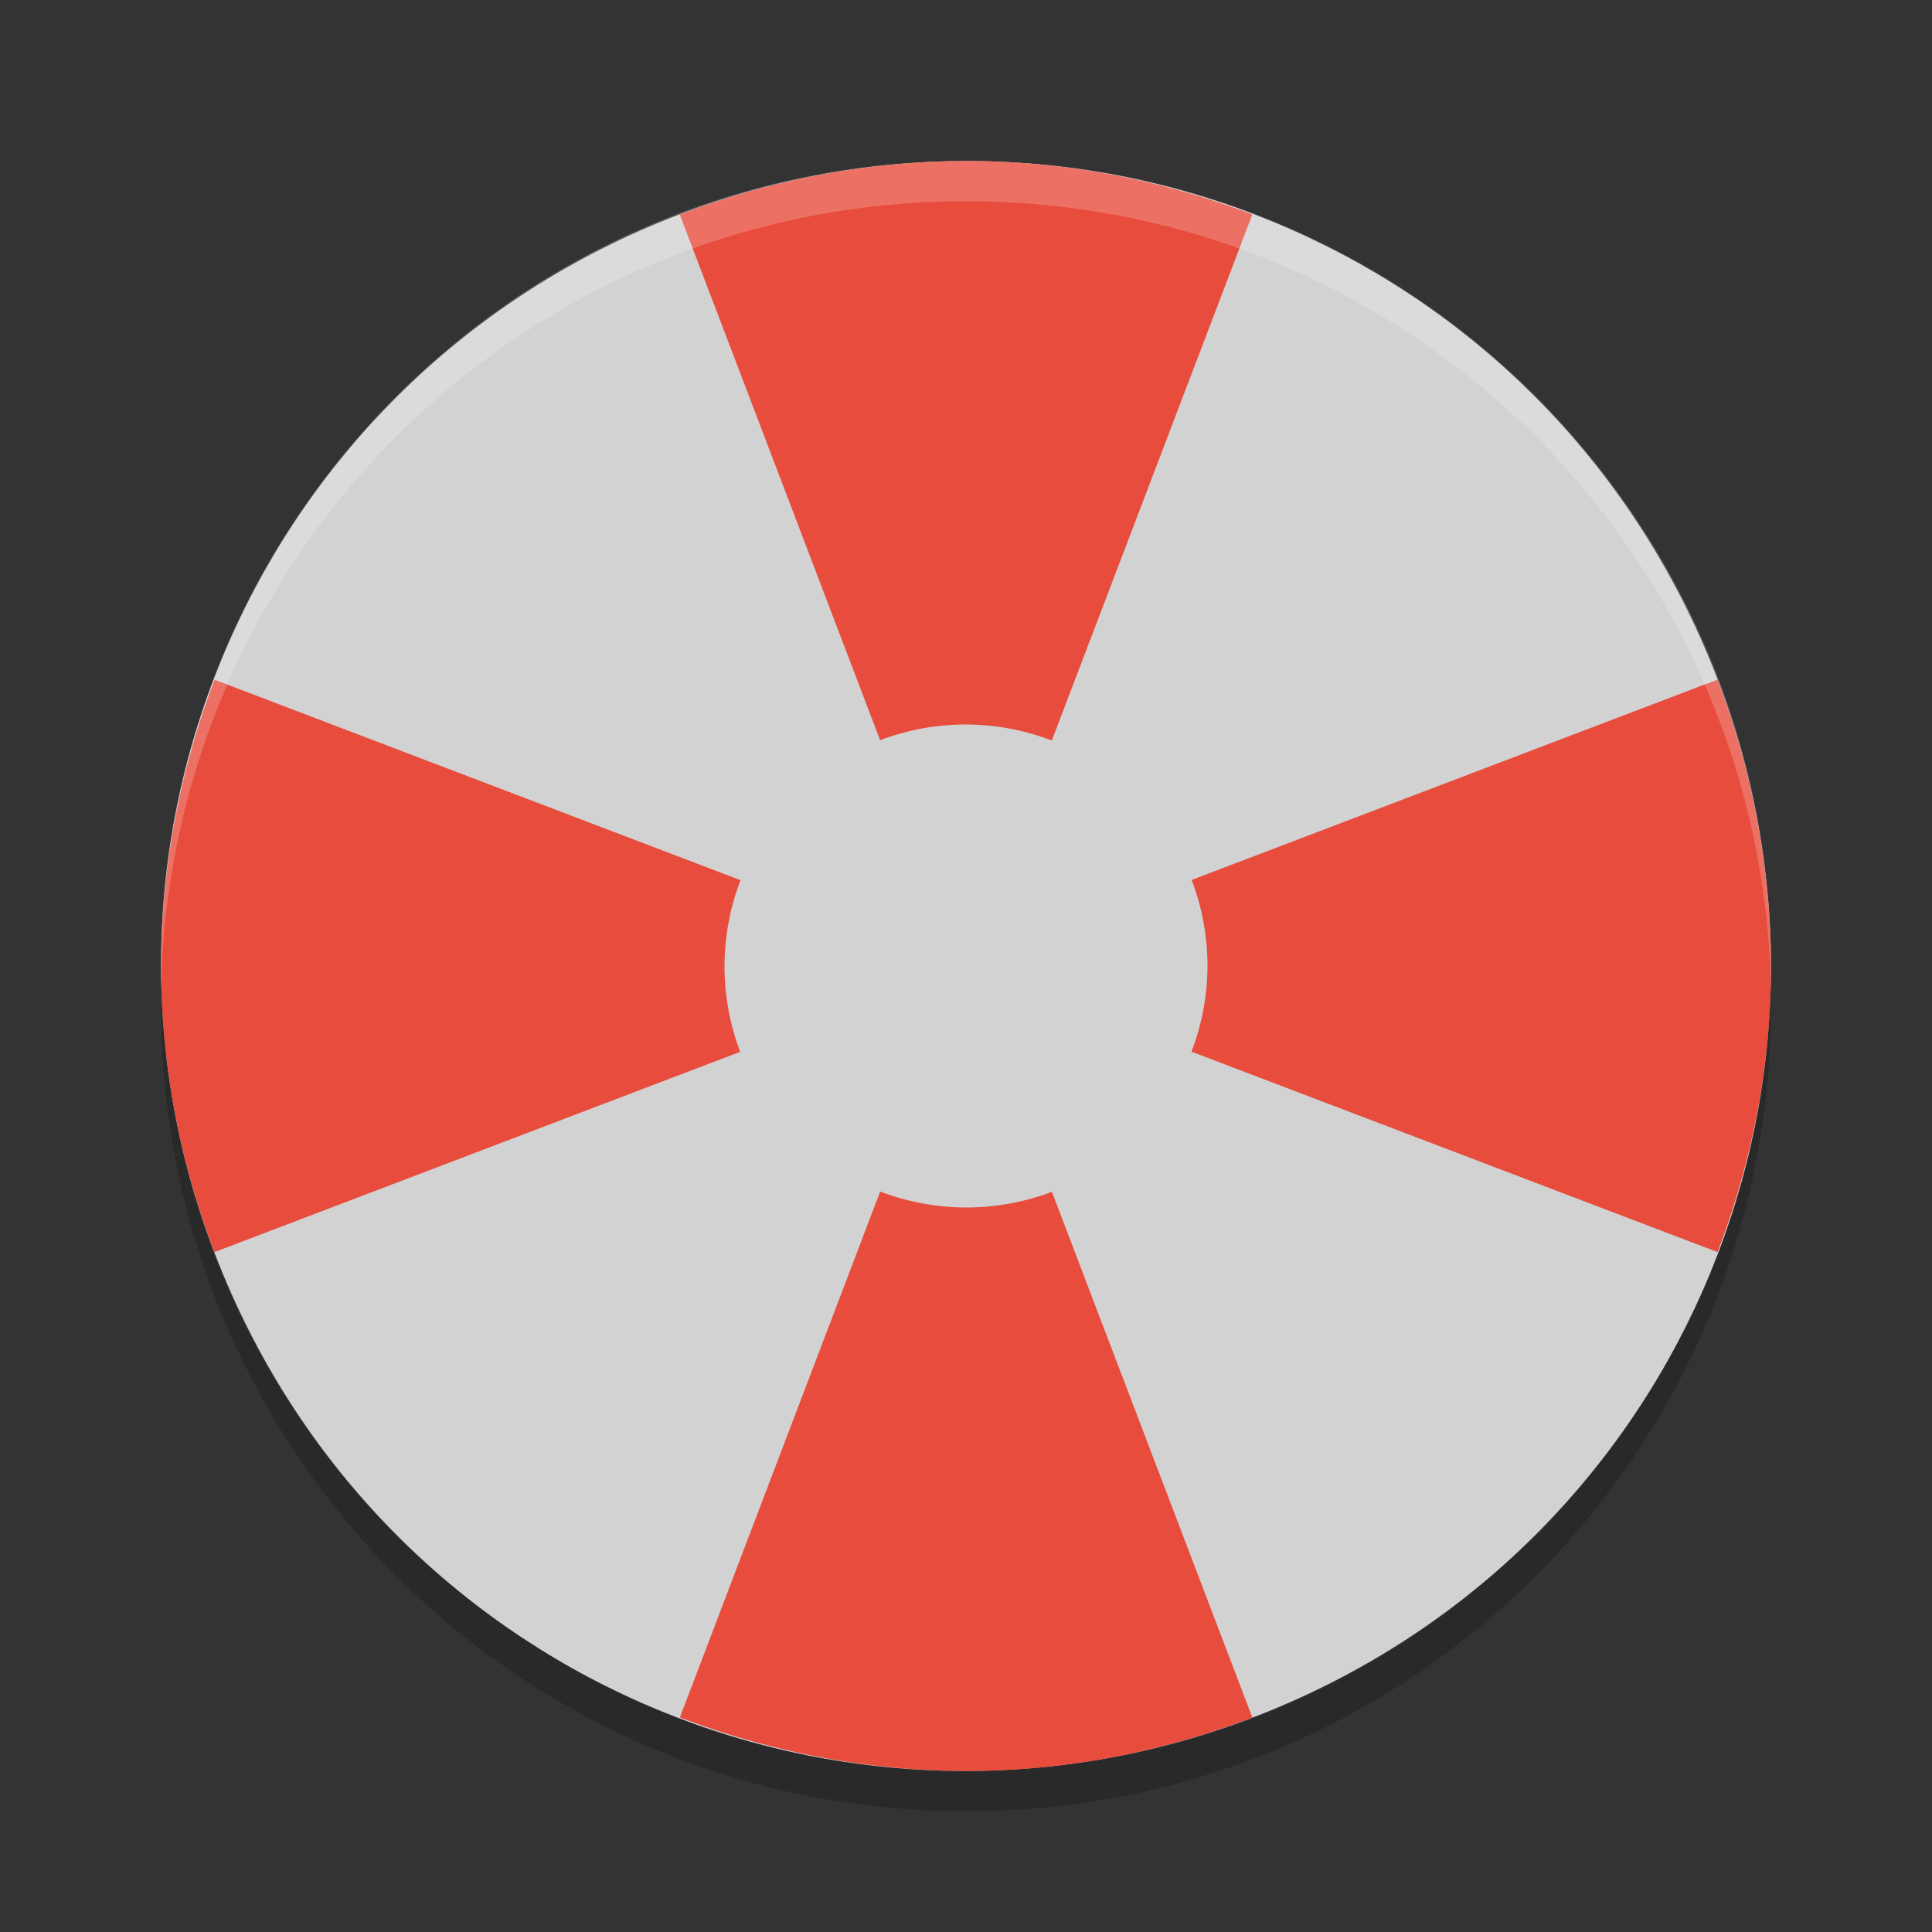 <svg width="24" height="24" version="1" xmlns="http://www.w3.org/2000/svg">
 <rect width="100%" height="100%" fill="#333333" stroke="none"/>
 <g transform="translate(1 1)">
  <path d="m20.227 7.166c-2.125-5.112-7.95-7.517-13.061-5.393-5.112 2.124-7.517 7.95-5.393 13.061 2.124 5.112 7.949 7.518 13.061 5.393 5.112-2.124 7.517-7.95 5.393-13.061z" fill="#d2d2d2"/>
  <path d="m11.064 1c-1.204-0.006-2.428 0.211-3.619 0.666l2.488 6.529a3 3 0 0 1 1.067 -0.195 3 3 0 0 1 1.066 0.199l2.491-6.535c-1.108-0.422-2.288-0.658-3.493-0.664zm-9.398 6.443c-0.455 1.191-0.67 2.417-0.664 3.621 0.006 1.204 0.24 2.383 0.662 3.49l6.531-2.488a3 3 0 0 1 -0.195 -1.066 3 3 0 0 1 0.199 -1.066l-6.533-2.49zm18.668 0-6.531 2.488a3 3 0 0 1 0.197 1.068 3 3 0 0 1 -0.199 1.065l6.535 2.49c0.421-1.107 0.658-2.286 0.664-3.49 6e-3 -1.204-0.212-2.43-0.666-3.621zm-10.4 6.358-2.488 6.533c1.191 0.454 2.415 0.672 3.619 0.666s2.385-0.243 3.492-0.664l-2.49-6.531a3 3 0 0 1 -1.067 0.195 3 3 0 0 1 -1.067 -0.199z" fill="#e74c3c"/>
  <path d="m11 1c-5.54 0-9.999 4.46-9.999 10 0 0.084-2e-3 0.167 0 0.25 0.132-5.423 4.544-9.75 9.999-9.75s9.867 4.327 9.999 9.75c2e-3 -0.084 0-0.166 0-0.25 0-5.54-4.46-10-9.999-10z" fill="#fff" opacity=".2"/>
  <path d="m1.007 11.25c-0.002 0.084-0.006 0.166-0.006 0.25 0 5.54 4.46 10 9.999 10s9.999-4.46 9.999-10c0-0.084-0.004-0.167-0.006-0.25-0.132 5.423-4.538 9.75-9.993 9.75s-9.861-4.327-9.993-9.75z" opacity=".2"/>
 </g>
</svg>
